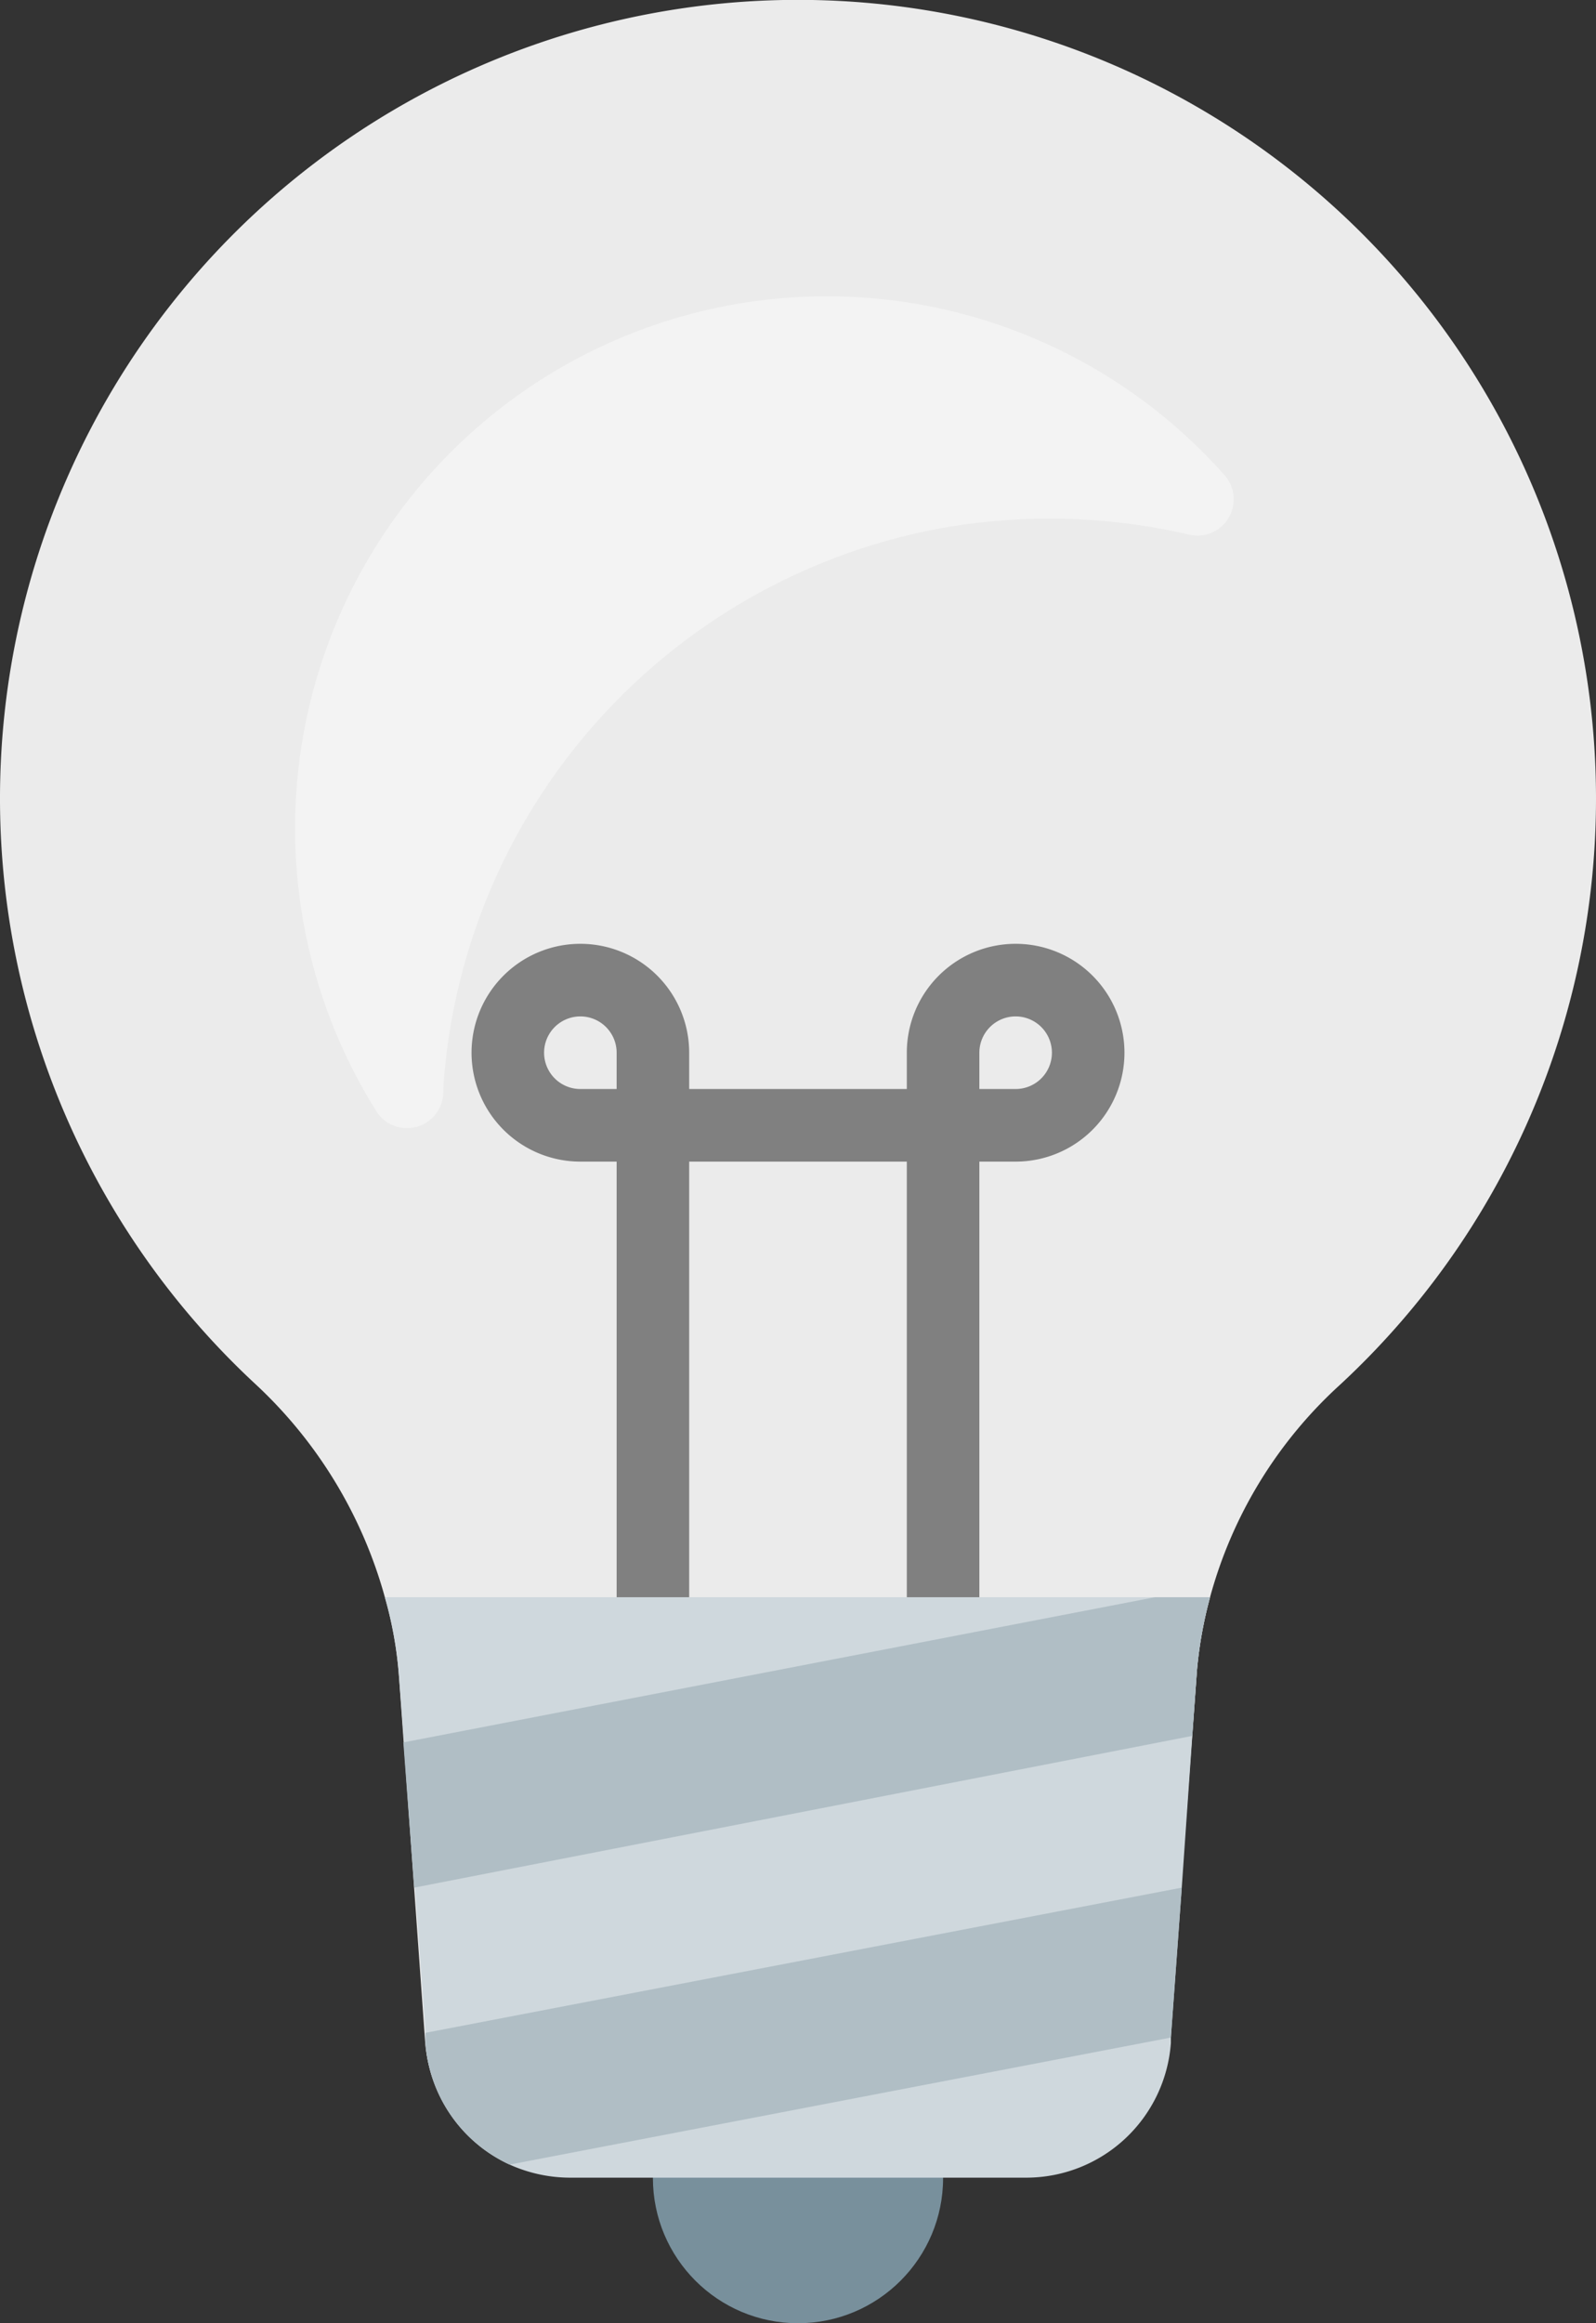 <svg xmlns="http://www.w3.org/2000/svg" viewBox="0 0 44 64"><rect x="0" y="0" width="44" height="64" fill="#333333" stroke="none"/><defs><style>.cls-1{fill:#ebebeb;}.cls-2{fill:#808080;}.cls-3{fill:#78909c;}.cls-4{fill:#cfd8dd;}.cls-5{fill:#b0bec5;}.cls-6{fill:#fff;opacity:0.4;}</style></defs><title>Lightbulb</title><g id="Layer_2" data-name="Layer 2"><g id="Layer_1-2" data-name="Layer 1"><path class="cls-1" d="M44,22a22,22,0,0,1-7.06,16.15A12.25,12.25,0,0,0,33.36,44,11.54,11.54,0,0,0,33,46l-.75,10.24a4,4,0,0,1-4,3.71H15.72a4,4,0,0,1-4-3.71L11,46.19A10.68,10.68,0,0,0,10.61,44,12.56,12.56,0,0,0,7,38.09,22,22,0,1,1,44,22Z"/><path class="cls-2" d="M27,46H25V32H19V46H17V32H16a3,3,0,1,1,3-3v1h6V29a3,3,0,1,1,3,3H27Zm0-16h1a1,1,0,1,0-1-1ZM16,28a1,1,0,0,0,0,2h1V29A1,1,0,0,0,16,28Z"/><circle class="cls-3" cx="22" cy="60" r="4"/><path class="cls-4" d="M33.36,44A11.54,11.54,0,0,0,33,46l-.13,1.82L32.58,52l-.3,4.13v.15a4,4,0,0,1-4,3.71H15.72a4.07,4.07,0,0,1-1.67-.36,4,4,0,0,1-2.32-3.35l0-.28-.29-4-.3-4L11,46.19A10.68,10.68,0,0,0,10.61,44Z"/><path class="cls-5" d="M33.36,44A11.54,11.54,0,0,0,33,46l-.13,1.82L11.42,52l-.3-4,20.72-4Z"/><path class="cls-5" d="M32.58,52l-.3,4.13-18.23,3.5a4,4,0,0,1-2.32-3.35l0-.28Z"/><path class="cls-6" d="M32.79,14.73a17,17,0,0,0-7-.15A16.8,16.8,0,0,0,12.22,30v.11a1,1,0,0,1-1.82.54A14.66,14.66,0,0,1,33.75,13.08,1,1,0,0,1,32.79,14.73Z"/></g></g></svg>